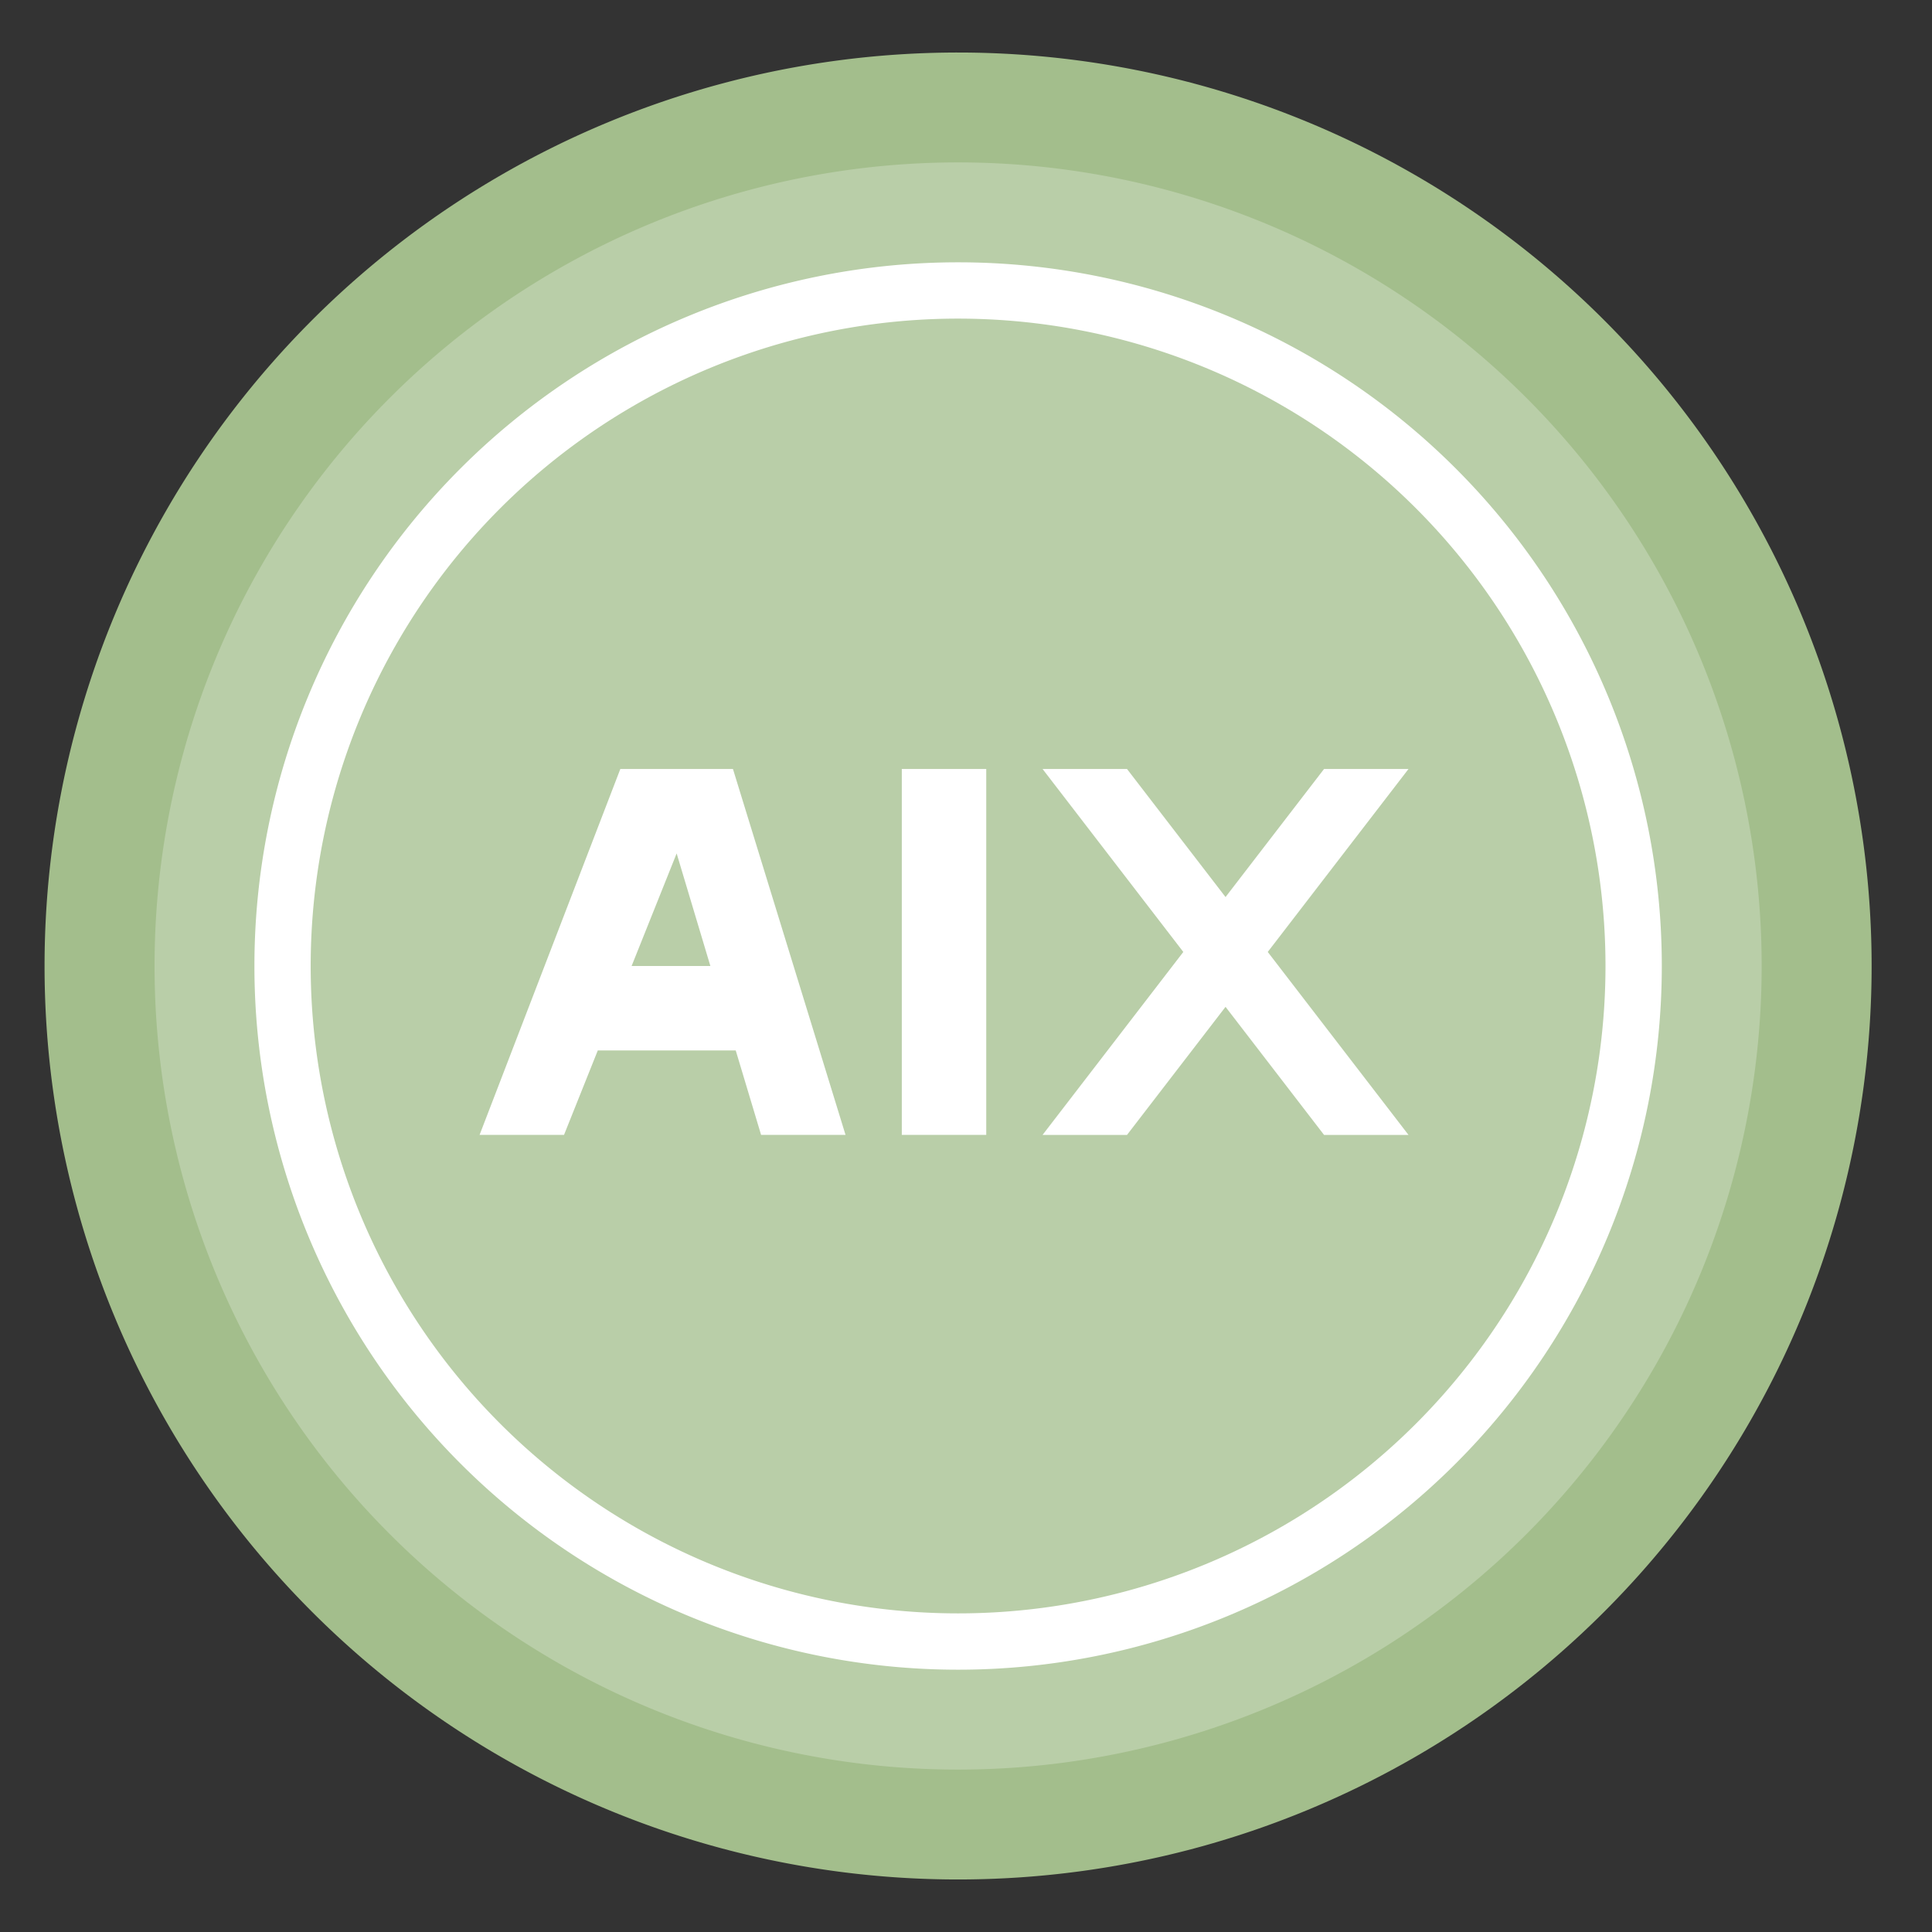 <?xml version="1.0" encoding="UTF-8" standalone="no"?>
<svg
   height="48"
   width="48"
   version="1.1"
   id="svg8"
   sodipodi:docname="distributor-logo-aix.svg"
   inkscape:version="1.1.2 (0a00cf5339, 2022-02-04)"
   xmlns:inkscape="http://www.inkscape.org/namespaces/inkscape"
   xmlns:sodipodi="http://sodipodi.sourceforge.net/DTD/sodipodi-0.dtd"
   xmlns="http://www.w3.org/2000/svg"
   xmlns:svg="http://www.w3.org/2000/svg"
   xmlns:rdf="http://www.w3.org/1999/02/22-rdf-syntax-ns#"
   xmlns:cc="http://creativecommons.org/ns#"
   xmlns:dc="http://purl.org/dc/elements/1.1/">
  <rect width="100%" height="100%" fill="#333333" stroke="none"/>
  <defs
     id="defs12" />
  <sodipodi:namedview
     pagecolor="#ffffff"
     bordercolor="#666666"
     borderopacity="1"
     objecttolerance="10"
     gridtolerance="10"
     guidetolerance="10"
     inkscape:pageopacity="0"
     inkscape:pageshadow="2"
     inkscape:window-width="1920"
     inkscape:window-height="1030"
     id="namedview10"
     showgrid="false"
     inkscape:zoom="4.7291668"
     inkscape:cx="25.691629"
     inkscape:cy="46.414096"
     inkscape:window-x="0"
     inkscape:window-y="24"
     inkscape:window-maximized="1"
     inkscape:current-layer="svg8"
     inkscape:document-rotation="0"
     inkscape:pagecheckerboard="0" />
  <path
     id="path2"
     style="fill:#a3be8c;fill-opacity:1;stroke-width:1.15"
     d="M 23.805 1.305 A 22.696 22.696 0 0 0 1.107 24 A 22.696 22.696 0 0 0 23.805 46.695 A 22.696 22.696 0 0 0 46.5 24 A 22.696 22.696 0 0 0 23.805 1.305 z " />
  <path
     id="path880"
     style="fill:#ffffff;fill-opacity:0.243;stroke-width:1.012"
     d="M 23.805 4.035 A 19.964 19.964 0 0 0 3.84 24 A 19.964 19.964 0 0 0 23.805 43.965 A 19.964 19.964 0 0 0 43.768 24 A 19.964 19.964 0 0 0 23.805 4.035 z " />
  <path
     d="M 23.804,6.517 A 17.483,17.483 0 0 0 6.321,24 17.483,17.483 0 0 0 23.804,41.483 17.483,17.483 0 0 0 41.287,24 17.483,17.483 0 0 0 23.804,6.517 Z m 0,1.399 A 16.084,16.084 0 0 1 39.888,24 16.084,16.084 0 0 1 23.804,40.084 16.084,16.084 0 0 1 7.719,24 16.084,16.084 0 0 1 23.804,7.916 Z m -8.392,11.189 -3.497,9.091 h 2.098 l 0.839,-2.098 h 3.427 l 0.63,2.098 h 2.098 l -2.797,-9.091 z m 6.993,0 v 9.091 h 2.098 v -9.091 z m 3.497,0 3.497,4.546 -3.497,4.546 h 2.098 l 2.448,-3.182 2.448,3.182 h 2.098 l -3.497,-4.546 3.497,-4.546 h -2.098 l -2.448,3.182 -2.448,-3.182 z M 16.811,21.203 17.649,24 h -1.957 z"
     style="fill:#ffffff;stroke-width:0.699"
     id="path10" />
</svg>
